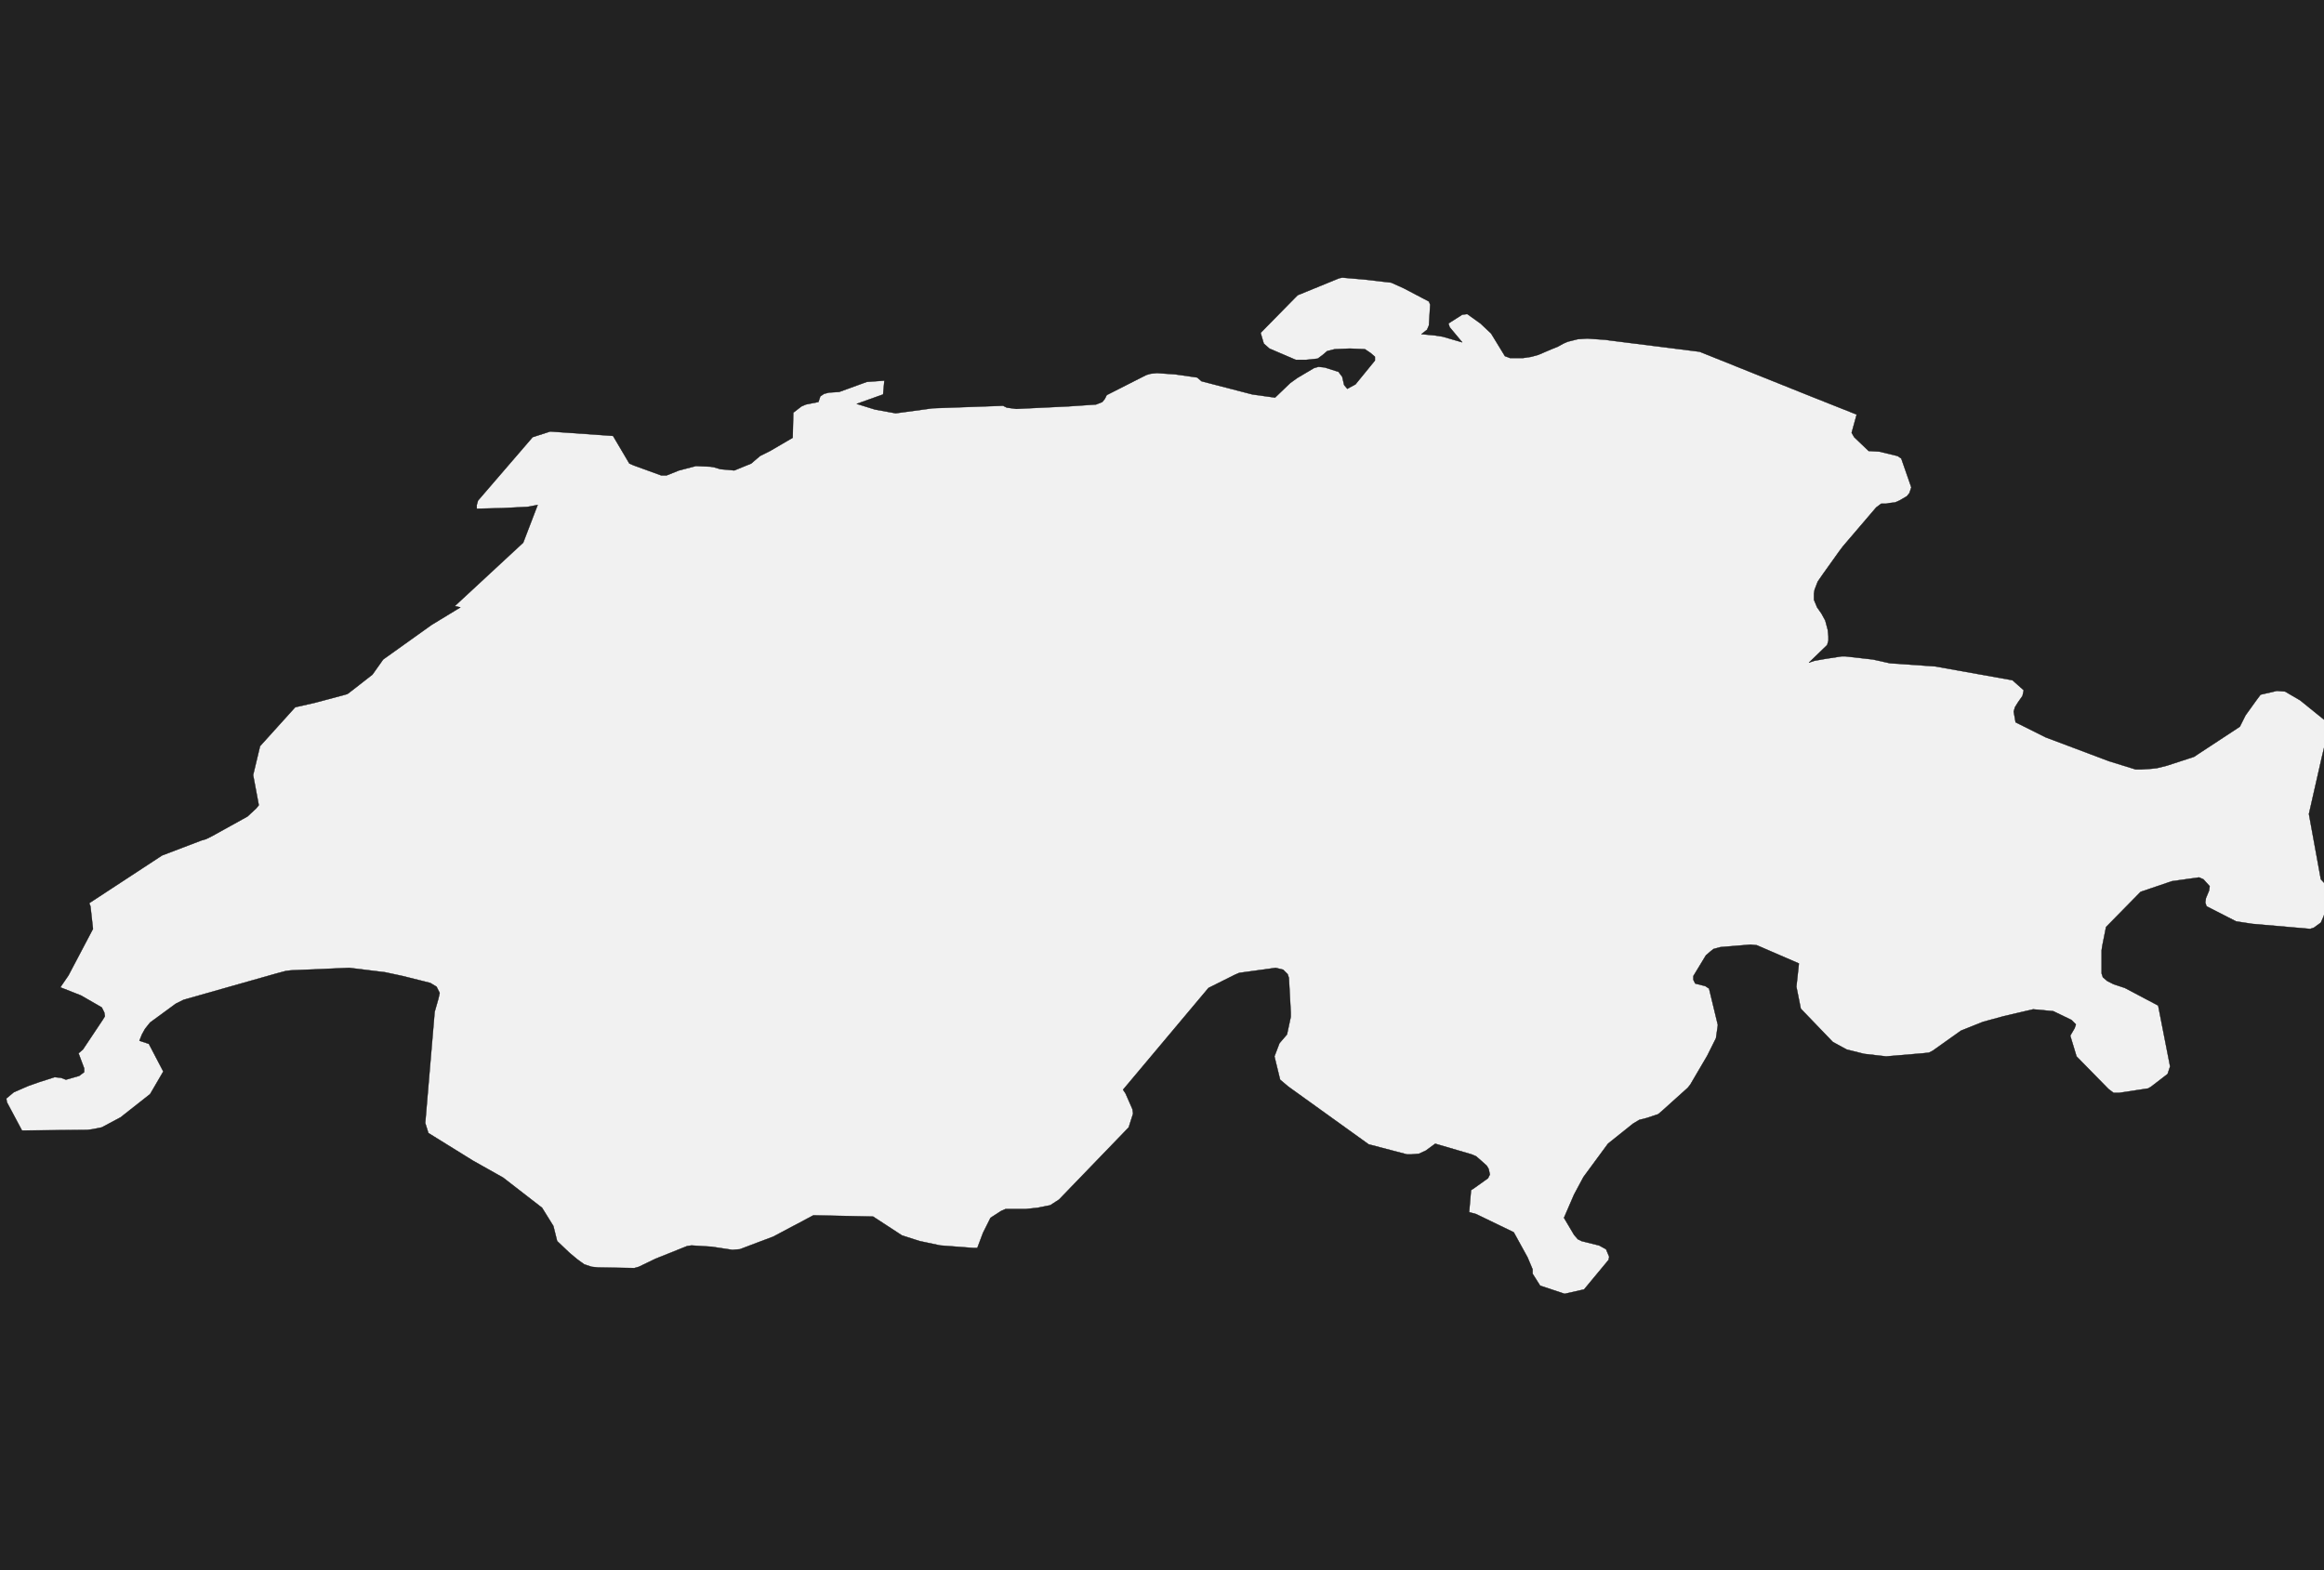 <?xml version="1.0" encoding="UTF-8" standalone="yes"?>
<!DOCTYPE svg PUBLIC "-//W3C//DTD SVG 1.0//EN" "http://www.w3.org/TR/2001/REC-SVG-20010904/DTD/svg10.dtd">
<svg height="250" width="370" xmlns="http://www.w3.org/2000/svg" xmlns:svg="http://www.w3.org/2000/svg" xmlns:xlink="http://www.w3.org/1999/xlink">


<g id="background">
<rect id="" width="370" height="250" fill="#222222"/>
</g>
  <g id="756" style="stroke-miterlimit: 3; fill: #F1F1F1; stroke: #000000; stroke-opacity: 1; stroke-width: 0.05; stroke-linejoin: bevel; stroke-linecap: square">
    <polygon id="Switzerland" points="225.5,53.2 225.4,52.4 224.6,51.9 222.6,52.0 222.5,52.8 222.9,53.5 225.5,53.2 " />
    <polygon id="Switzerland" points="142.6,65.8 148.5,65.0 159.7,64.6 160.3,64.9 161.8,65.1 170.1,64.7 174.5,64.4 175.5,64.0 175.9,63.5 176.2,62.9 182.5,59.7 183.2,59.5 184.2,59.4 187.1,59.6 190.6,60.1 191.3,60.7 199.4,62.8 203.0,63.3 205.4,61.0 206.5,60.2 209.2,58.6 209.9,58.4 210.9,58.5 213.1,59.2 213.7,60.0 214.0,61.3 214.5,61.9 215.8,61.2 218.9,57.4 218.9,56.8 218.2,56.2 217.3,55.6 214.9,55.5 212.5,55.6 211.3,55.9 210.6,56.5 209.8,57.1 207.9,57.3 206.3,57.3 202.1,55.5 201.2,54.7 200.7,53.0 206.1,47.5 206.6,47.0 213.2,44.3 213.7,44.2 217.2,44.5 221.5,45.0 223.5,45.9 227.5,48.0 227.7,48.5 227.5,51.8 227.2,52.5 226.3,53.2 228.4,53.4 229.7,53.6 232.8,54.5 230.8,52.1 230.6,51.5 232.8,50.1 233.6,50.0 235.7,51.5 237.4,53.1 239.6,56.7 240.4,57.0 241.4,57.0 242.5,57.0 243.8,56.8 244.9,56.5 247.0,55.6 248.0,55.2 248.9,54.7 249.6,54.4 251.2,54.0 252.7,53.9 255.6,54.1 256.3,54.2 270.6,56.0 288.3,63.1 295.6,66.0 294.8,68.9 295.2,69.6 297.5,71.8 299.2,71.9 302.1,72.6 302.7,73.0 304.3,77.6 304.0,78.5 303.6,79.0 302.4,79.7 301.7,80.0 300.8,80.1 300.3,80.2 299.5,80.2 298.7,80.8 293.4,87.0 292.8,87.8 290.3,91.3 289.4,92.6 288.9,93.9 288.8,94.5 288.8,95.5 289.3,96.7 290.0,97.7 290.6,98.8 291.0,100.3 291.1,101.3 291.1,102.0 290.9,102.7 288.0,105.5 288.9,105.2 290.6,104.9 293.2,104.5 293.8,104.5 298.2,105.0 300.9,105.6 308.1,106.1 320.4,108.3 322.2,109.9 322.0,110.8 321.3,111.8 320.8,112.6 320.6,113.3 320.9,115.0 325.7,117.4 335.8,121.2 340.0,122.5 341.0,122.5 342.5,122.4 343.4,122.3 345.0,121.9 349.3,120.5 349.9,120.1 356.6,115.7 357.5,113.9 359.3,111.4 359.9,110.6 362.5,110.0 363.8,110.1 366.2,111.5 370.9,115.3 369.6,120.8 367.6,129.6 369.5,140.0 370.8,141.4 370.8,143.4 369.9,146.0 369.5,146.9 368.4,147.7 367.8,147.9 358.6,147.1 356.0,146.7 351.3,144.3 351.1,143.7 351.2,143.0 351.7,141.8 351.8,141.1 350.8,140.0 350.1,139.7 345.8,140.3 340.8,142.0 335.3,147.6 334.7,150.6 334.6,151.3 334.6,155.0 334.8,155.6 335.5,156.2 336.5,156.7 338.3,157.3 343.6,160.1 345.5,169.8 345.1,171.0 342.5,173.0 342.0,173.3 337.4,174.0 336.5,174.0 335.7,173.4 330.6,168.2 329.6,164.9 330.3,163.7 330.5,163.1 329.8,162.4 326.9,161.0 323.7,160.7 319.0,161.8 315.7,162.7 312.2,164.1 307.7,167.3 307.1,167.6 306.2,167.7 300.3,168.2 296.8,167.8 294.0,167.1 291.8,165.9 286.7,160.6 286.0,157.1 286.4,153.4 279.7,150.5 278.7,150.4 273.9,150.8 272.8,151.1 272.3,151.5 271.6,152.1 269.6,155.4 269.6,156.0 269.9,156.6 271.5,157.0 272.1,157.4 273.5,163.2 273.2,165.3 271.8,168.1 269.1,172.7 268.7,173.2 264.7,176.8 264.0,177.4 262.2,178.0 261.0,178.3 260.0,178.9 256.0,182.1 252.1,187.4 250.6,190.2 249.0,193.9 250.6,196.6 251.2,197.3 251.8,197.6 254.6,198.3 255.7,198.9 256.2,200.1 256.1,200.6 252.2,205.3 249.1,206.0 245.2,204.7 244.0,202.8 244.0,202.1 243.2,200.2 241.0,196.2 235.0,193.3 233.9,193.0 234.2,189.5 234.8,189.1 236.9,187.6 237.2,187.0 237.0,186.1 236.7,185.6 235.7,184.7 235.0,184.1 234.3,183.8 228.5,182.1 227.0,183.2 225.9,183.7 224.7,183.8 224.0,183.8 217.9,182.2 205.1,173.0 203.8,171.9 202.9,168.2 203.7,166.1 204.9,164.7 205.5,161.9 205.5,161.2 205.2,155.7 205.0,155.1 204.3,154.4 203.1,154.1 197.3,154.9 196.6,155.2 192.4,157.3 178.8,173.5 179.2,174.1 180.3,176.6 180.4,177.3 179.7,179.5 168.6,191.0 167.2,191.9 165.2,192.3 163.3,192.5 160.1,192.5 159.4,192.8 157.7,193.9 156.5,196.3 155.6,198.7 155.0,198.7 149.7,198.3 146.4,197.6 143.6,196.7 139.0,193.7 129.5,193.5 123.1,196.9 120.7,197.8 117.8,198.9 116.6,199.0 113.3,198.5 110.1,198.3 109.4,198.4 104.4,200.4 101.7,201.7 101.0,201.9 95.2,201.8 94.2,201.7 93.0,201.3 91.9,200.5 90.7,199.5 88.7,197.6 88.1,195.2 86.3,192.3 80.1,187.5 75.3,184.8 68.2,180.4 67.7,178.8 69.2,161.1 69.8,159.0 70.0,158.1 69.5,157.1 68.5,156.5 64.1,155.4 61.3,154.8 55.6,154.1 46.3,154.5 45.5,154.6 44.0,155.0 30.6,158.8 29.2,159.2 28.0,159.8 23.9,162.8 23.1,163.8 22.6,164.7 22.2,165.7 23.7,166.2 26.0,170.6 23.9,174.2 19.2,177.9 16.2,179.5 14.7,179.8 13.9,179.9 3.5,180.0 1.1,175.5 1.0,174.9 2.2,173.9 4.5,172.9 6.2,172.3 8.7,171.5 9.7,171.6 10.5,171.9 12.6,171.3 13.4,170.7 13.4,170.1 12.5,167.7 13.2,167.1 13.6,166.5 16.4,162.3 16.7,161.8 16.6,161.2 16.2,160.4 12.9,158.5 9.6,157.2 10.9,155.3 14.8,147.9 14.4,144.3 14.2,143.8 25.8,136.2 32.1,133.8 32.8,133.6 33.8,133.1 39.4,130.0 40.8,128.7 41.2,128.2 40.3,123.4 41.4,118.8 47.0,112.6 50.1,111.9 54.6,110.7 55.3,110.5 56.1,109.9 59.3,107.4 61.0,105.0 68.7,99.5 73.3,96.7 72.4,96.5 83.3,86.4 85.6,80.4 84.0,80.7 80.0,80.9 75.9,81.0 75.9,80.4 76.1,79.7 84.8,69.6 87.6,68.7 97.6,69.4 100.2,73.8 100.9,74.1 105.3,75.7 106.1,75.7 108.1,74.9 110.8,74.2 113.1,74.3 113.7,74.4 114.7,74.7 116.9,74.9 119.6,73.8 121.0,72.6 122.6,71.8 126.2,69.7 126.3,65.7 127.6,64.7 128.3,64.4 130.3,64.0 130.6,63.1 131.2,62.7 132.0,62.5 133.6,62.4 138.0,60.8 140.8,60.6 140.6,62.8 136.4,64.3 139.3,65.2 142.6,65.8 " />
  </g>
</svg>